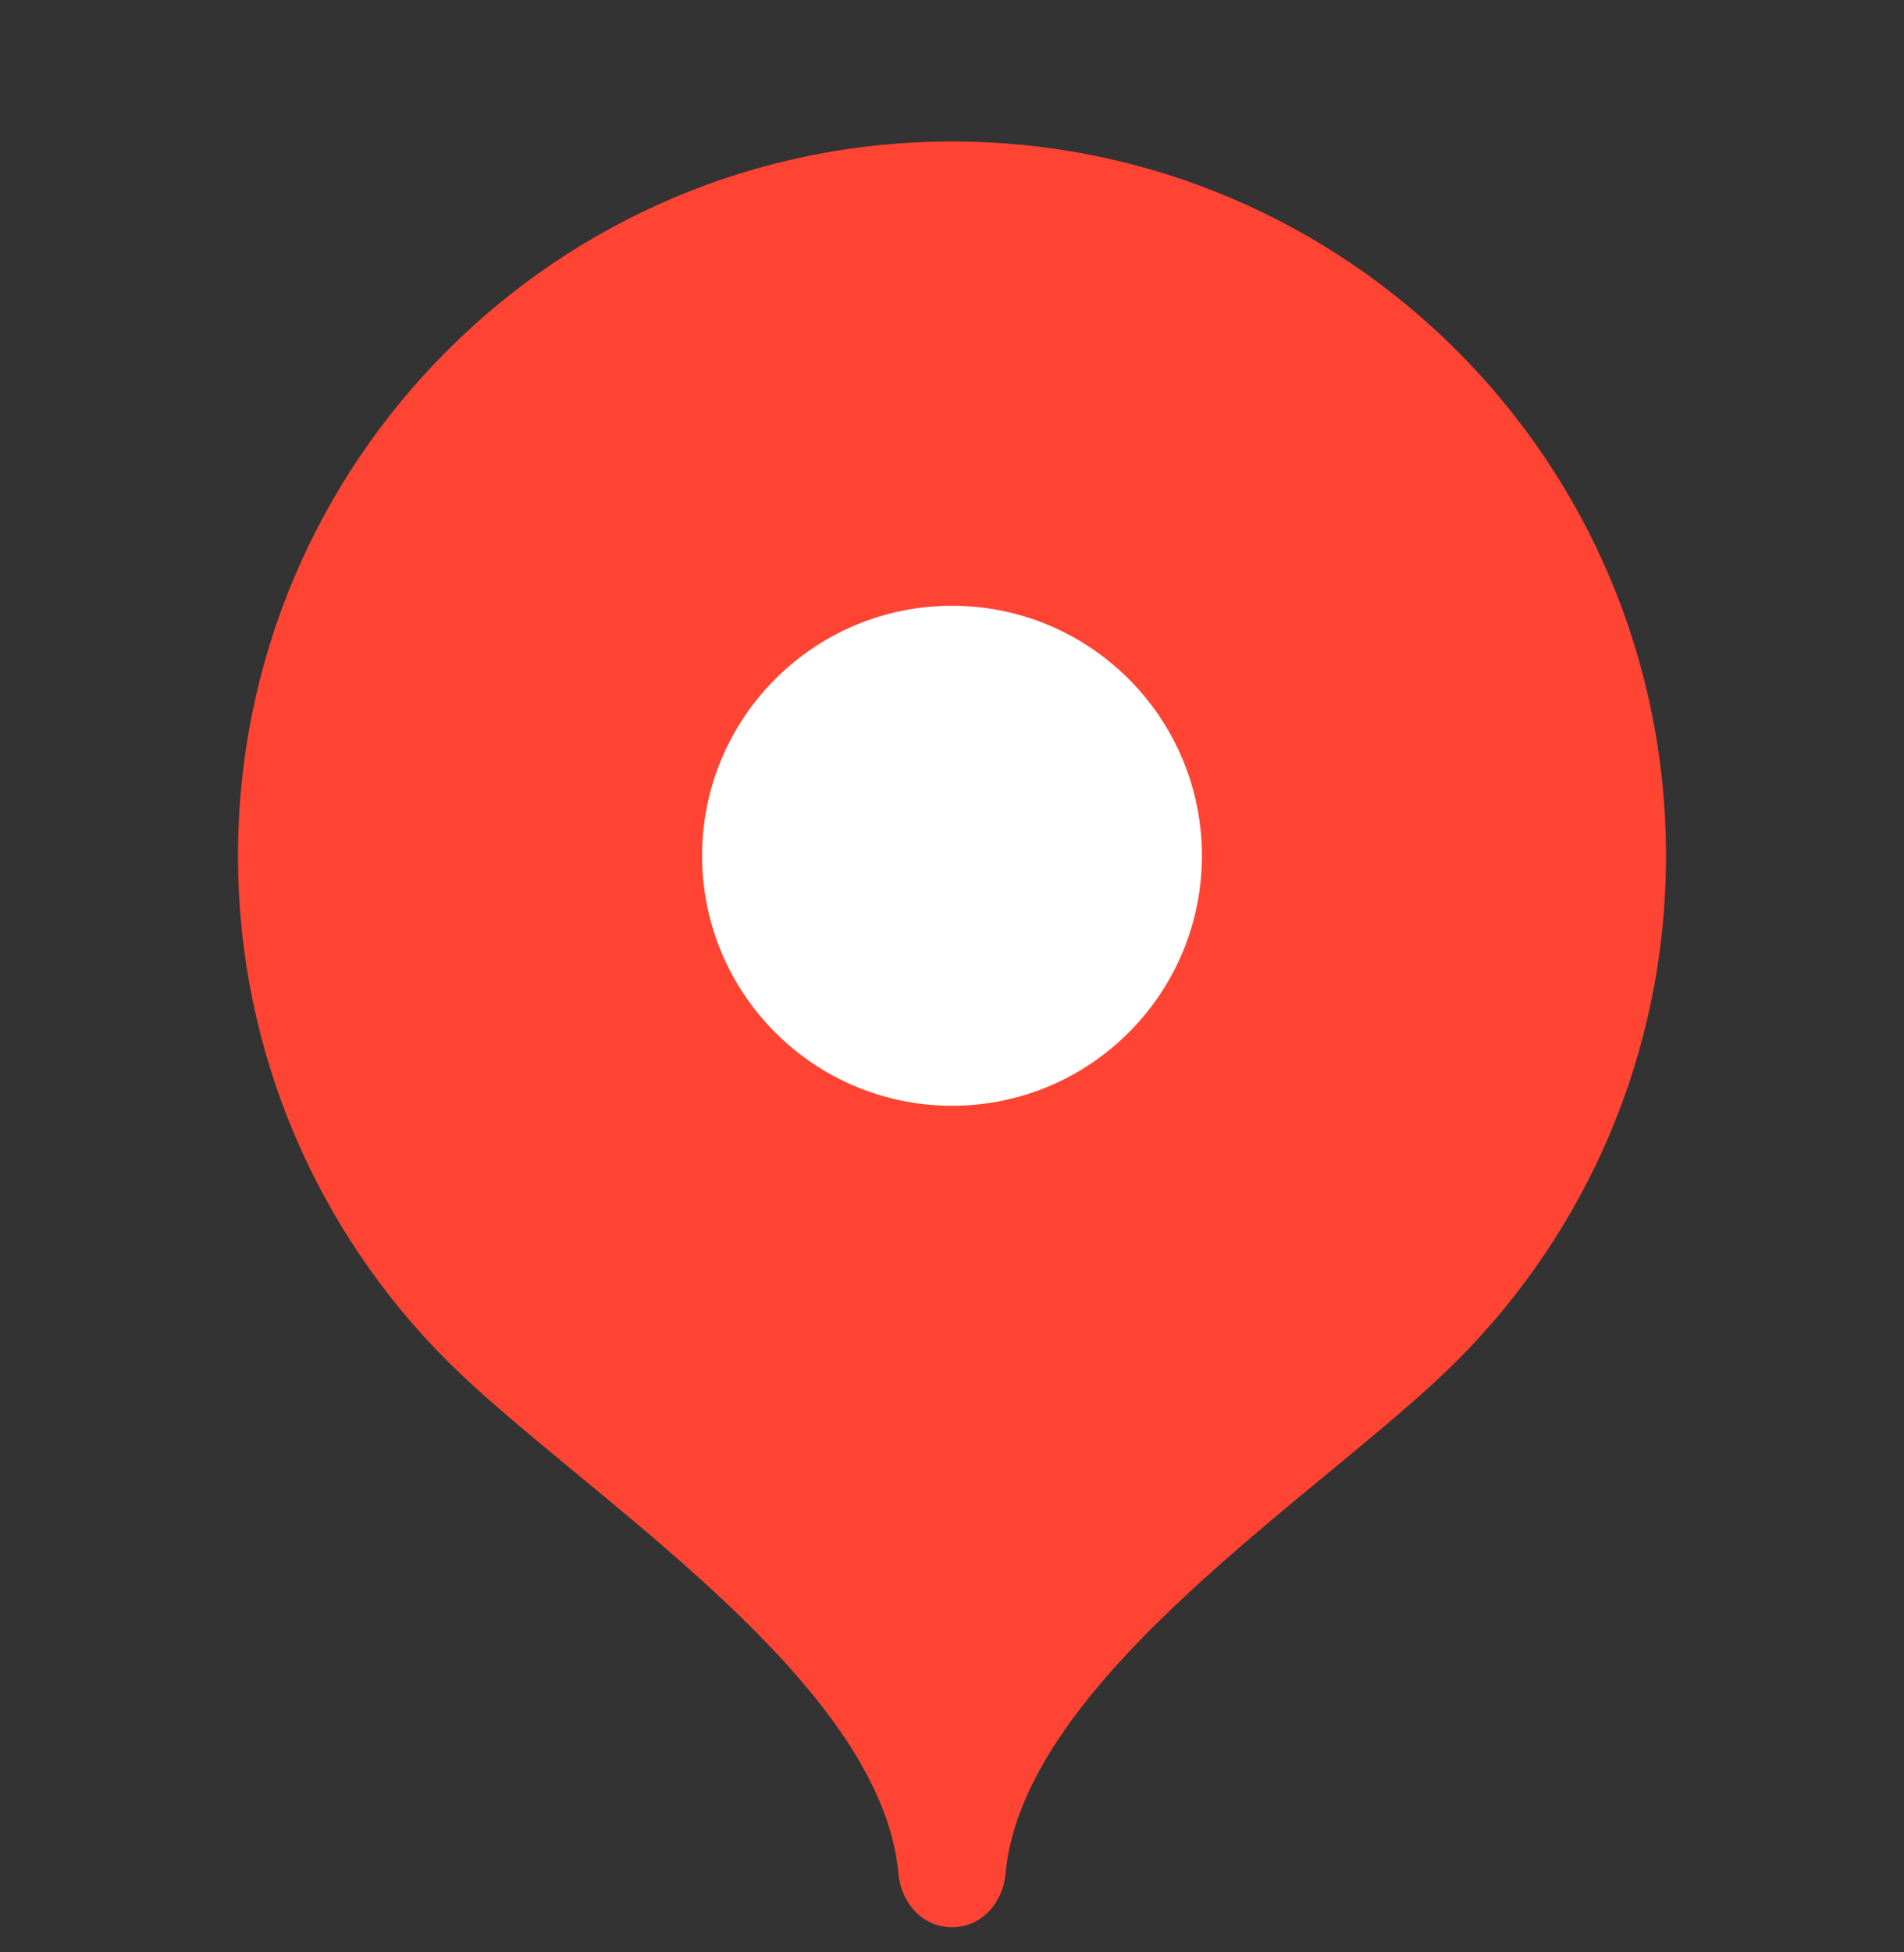 <svg width="40" height="41" viewBox="0 0 40 41" fill="none" xmlns="http://www.w3.org/2000/svg">
<rect x="0" y="0" width="40" height="41" fill="#333333" stroke="none"/>
<g clip-path="url(#clip0_25_532)">
<path d="M20 2.971C11.716 2.971 5 9.686 5 17.971C5 22.111 6.678 25.861 9.391 28.575C12.105 31.291 18.5 35.221 18.875 39.346C18.931 39.964 19.379 40.471 20 40.471C20.621 40.471 21.069 39.964 21.125 39.346C21.5 35.221 27.895 31.291 30.609 28.575C33.322 25.861 35 22.111 35 17.971C35 9.686 28.285 2.971 20 2.971Z" fill="#FF4433"/>
<path d="M20 23.221C22.899 23.221 25.25 20.871 25.25 17.971C25.25 15.072 22.899 12.721 20 12.721C17.101 12.721 14.75 15.072 14.75 17.971C14.75 20.871 17.101 23.221 20 23.221Z" fill="white"/>
</g>
<defs>
<clipPath id="clip0_25_532">
<rect width="40" height="40" fill="white" transform="translate(0 0.471)"/>
</clipPath>
</defs>
</svg>
